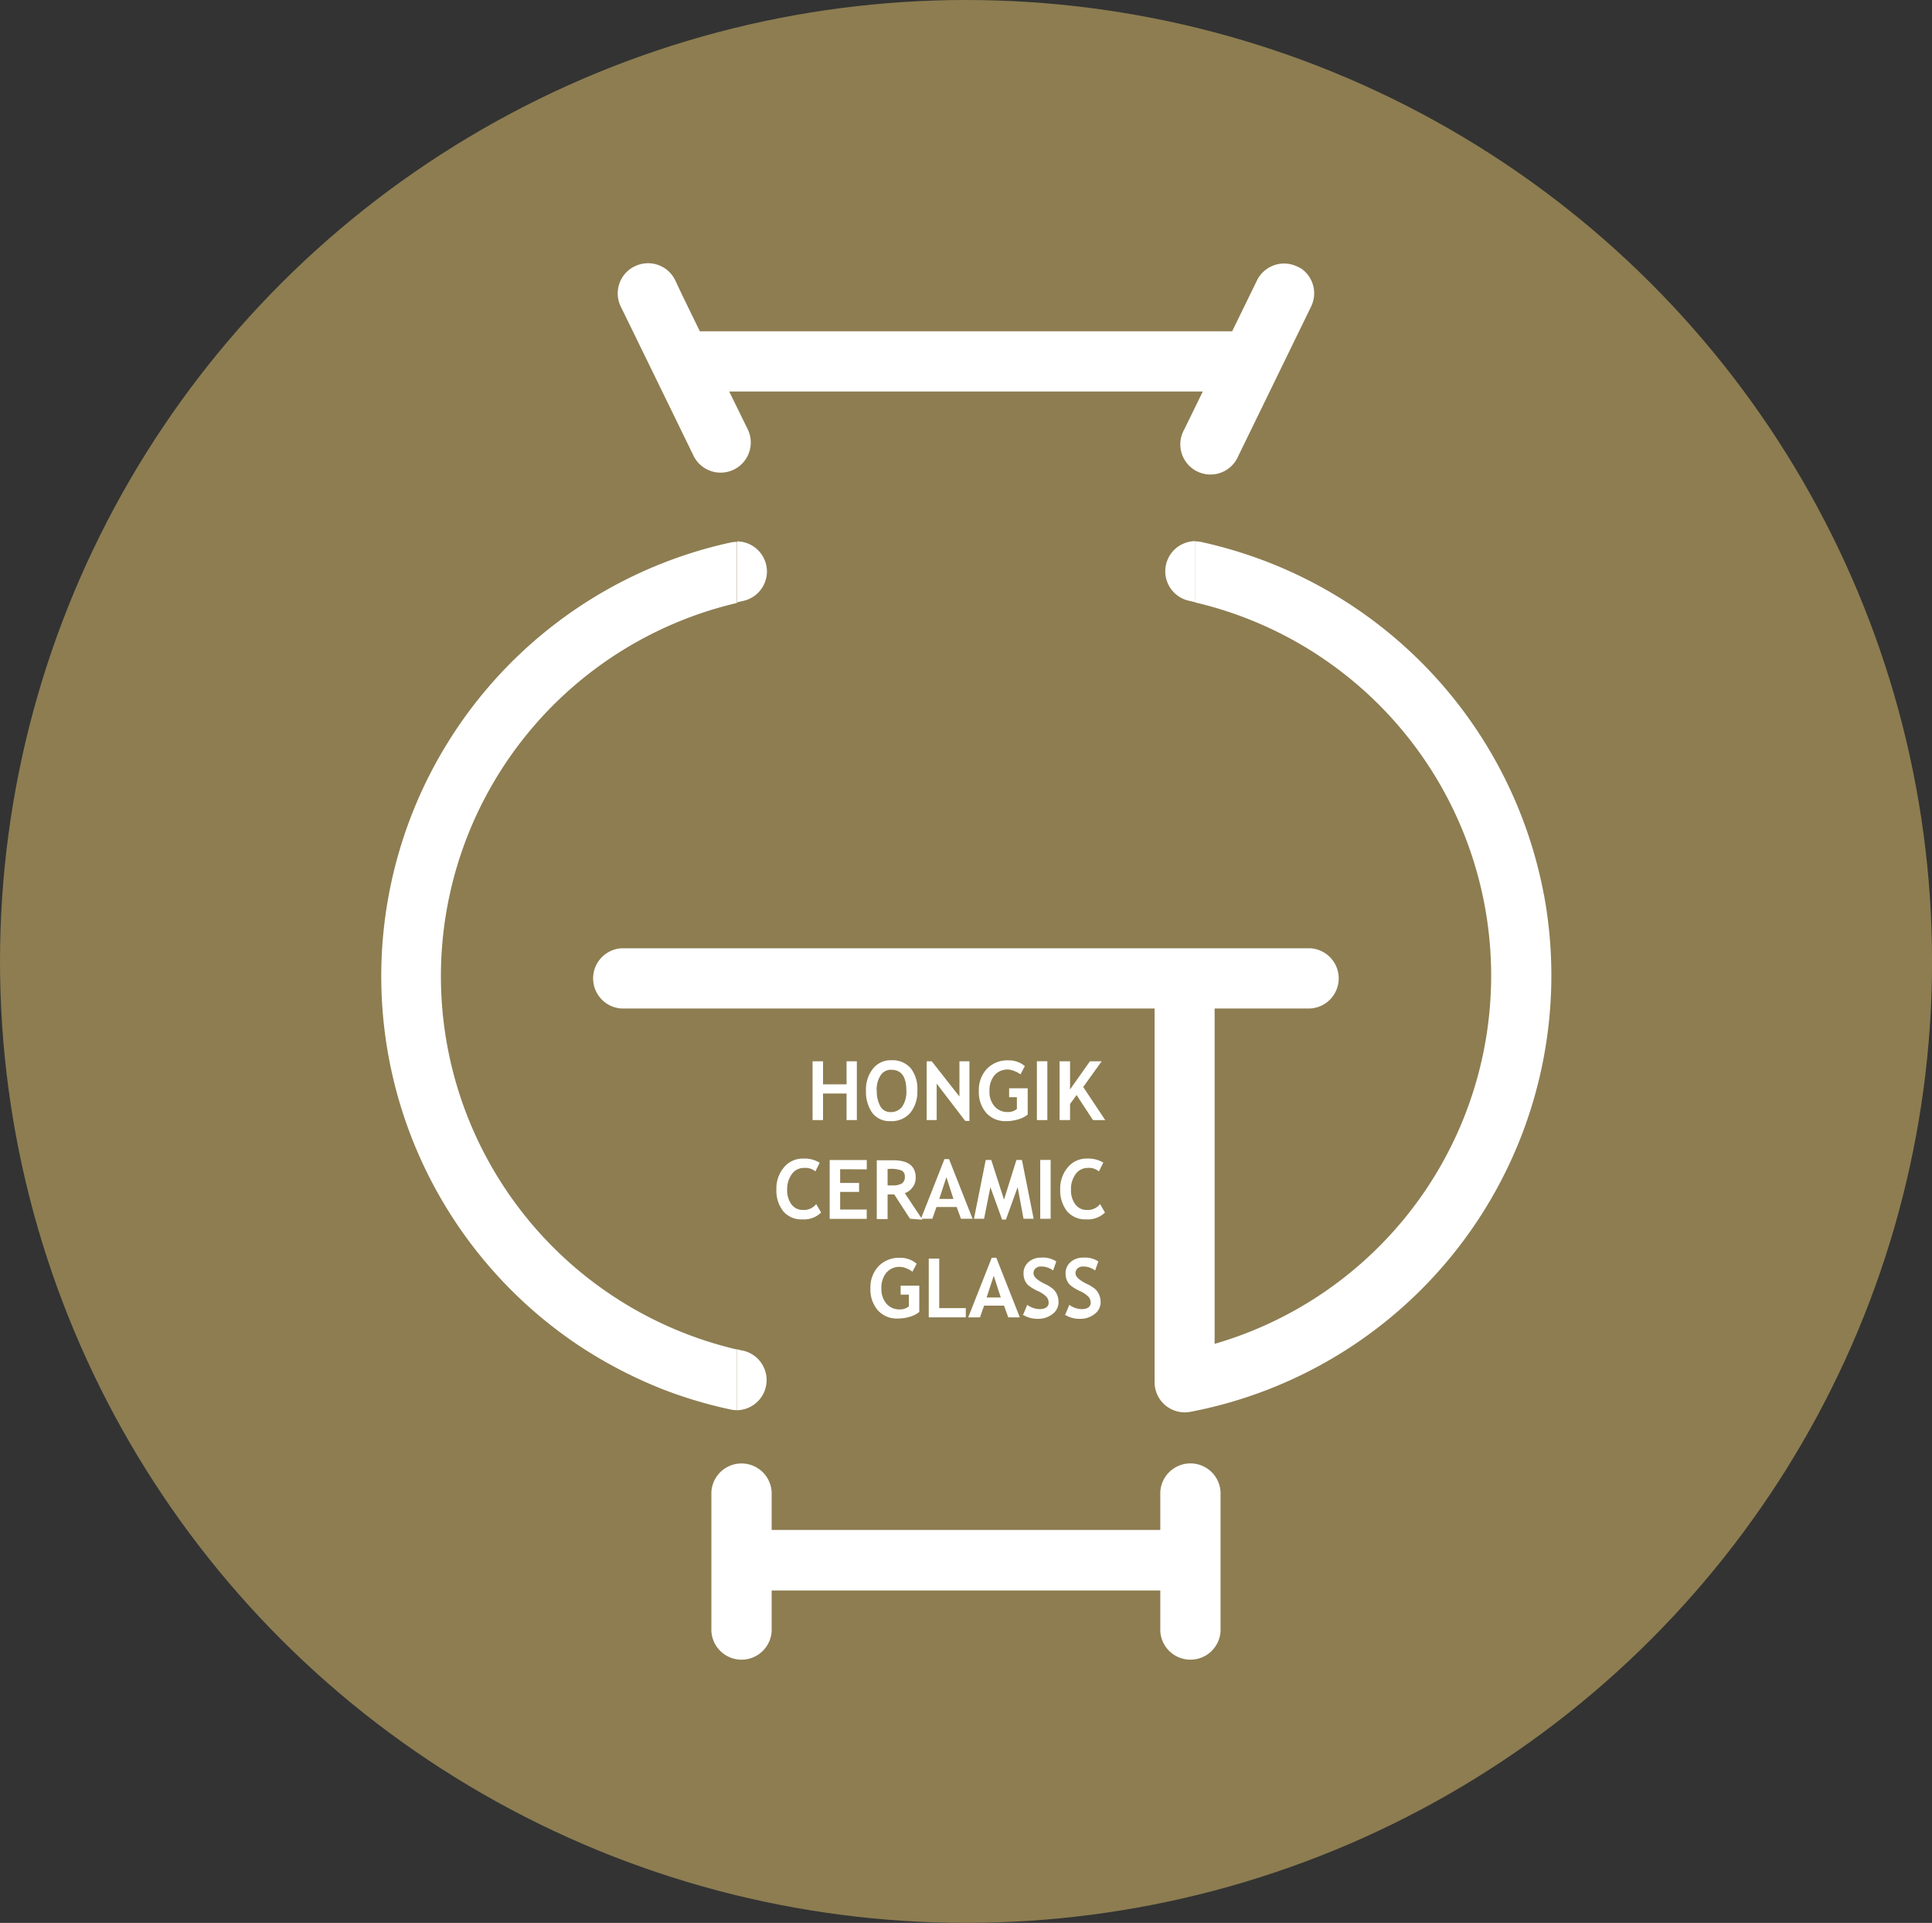 <svg xmlns="http://www.w3.org/2000/svg" width="32.859" height="32.713" viewBox="0 0 32.859 32.713">
  <rect x="0" y="0" width="32.859" height="32.713" fill="#333333" stroke="none"/>
  <g id="Group_39" data-name="Group 39" transform="translate(-1855.627 -912.333)">
    <ellipse id="Ellipse_1" data-name="Ellipse 1" cx="16.43" cy="16.356" rx="16.43" ry="16.356" transform="translate(1855.627 912.333)" fill="#8d7d51"/>
    <g id="Group_37" data-name="Group 37" transform="translate(1862.099 916.814)">
      <path id="Path_1" data-name="Path 1" d="M59.613,63.295A7.558,7.558,0,0,1,53.6,72.088a.513.513,0,0,1-.61-.5V65.227H43.931a.513.513,0,0,1,0-1.025h11.7a.513.513,0,0,1,0,1.025h-1.62v5.705a6.522,6.522,0,0,0-.334-12.614V57.28a.506.506,0,0,1,.11.011,7.715,7.715,0,0,1,1.161.354,7.574,7.574,0,0,1,4.664,5.65Z" transform="translate(-39.825 -52.551)" fill="#fff"/>
      <path id="Path_2" data-name="Path 2" d="M60.17.1a.513.513,0,0,1,.155.637L59.087,3.279a.513.513,0,1,1-.92-.45l.316-.647H50.428l.317.647a.513.513,0,0,1-.922.45Q49.206,2.01,48.585.74A.512.512,0,0,1,48.742.1a.461.461,0,0,1,.083-.049A.513.513,0,0,1,49.51.29c.135.291.278.578.419.868h9.053c.142-.289.282-.578.423-.867A.514.514,0,0,1,60.09.057.578.578,0,0,1,60.17.1Z" transform="translate(-44.498 -0.003)" fill="#fff"/>
      <path id="Path_3" data-name="Path 3" d="M76.485,247.753v2.312a.513.513,0,1,1-1.025,0v-.642H68.85v.642a.513.513,0,1,1-1.025,0v-2.312a.513.513,0,0,1,1.025,0v.641h6.61v-.642a.513.513,0,0,1,1.025,0Z" transform="translate(-62.198 -226.847)" fill="#fff"/>
      <path id="Path_4" data-name="Path 4" d="M161.807,58.28h0c-.035-.01-.073-.019-.11-.027a.513.513,0,0,1,.11-1.013Z" transform="translate(-147.952 -52.515)" fill="#fff"/>
      <path id="Path_5" data-name="Path 5" d="M73.582,57.792a.514.514,0,0,1-.4.5c-.036.008-.073.016-.108.026V57.28A.514.514,0,0,1,73.582,57.792Z" transform="translate(-67.01 -52.551)" fill="#fff"/>
      <path id="Path_6" data-name="Path 6" d="M73.178,223.766a.513.513,0,0,1-.108,1.013V223.74A.883.883,0,0,0,73.178,223.766Z" transform="translate(-67.01 -205.269)" fill="#fff"/>
      <path id="Path_7" data-name="Path 7" d="M5.722,71.022V72.06a.5.5,0,0,1-.11-.012A7.577,7.577,0,0,1,4.45,71.7a7.785,7.785,0,0,1-1.356-.7,7.553,7.553,0,0,1,2.519-13.7.5.5,0,0,1,.11-.011v1.039a6.522,6.522,0,0,0,0,12.7Z" transform="translate(0.338 -52.551)" fill="#fff"/>
      <path id="Path_8" data-name="Path 8" d="M89.248,165.421v-.452h-.4v.452H88.67v-1h.178v.392h.4v-.392h.175v1Z" transform="translate(-81.322 -150.847)" fill="#fff"/>
      <path id="Path_9" data-name="Path 9" d="M99.667,164.711a.567.567,0,0,1,.116-.362.381.381,0,0,1,.314-.148.413.413,0,0,1,.33.134.562.562,0,0,1,.114.376.578.578,0,0,1-.119.384.419.419,0,0,1-.338.142.366.366,0,0,1-.309-.14.62.62,0,0,1-.107-.386m.184,0a.517.517,0,0,0,.059.272.19.19,0,0,0,.173.1.236.236,0,0,0,.2-.094.452.452,0,0,0,.07-.274q0-.352-.259-.352a.206.206,0,0,0-.182.1.45.45,0,0,0-.064.256" transform="translate(-91.411 -150.645)" fill="#fff"/>
      <path id="Path_10" data-name="Path 10" d="M112.826,165.435l-.485-.634v.62h-.17v-1h.086l.471.6v-.6h.17v1.015Z" transform="translate(-102.882 -150.847)" fill="#fff"/>
      <path id="Path_11" data-name="Path 11" d="M123.668,164.321l-.075.143a.353.353,0,0,0-.1-.055.3.3,0,0,0-.112-.028.288.288,0,0,0-.232.1.4.4,0,0,0-.083.267.372.372,0,0,0,.083.256.286.286,0,0,0,.227.1.233.233,0,0,0,.156-.052v-.2H123.4V164.7h.316v.447a.46.46,0,0,1-.165.083.715.715,0,0,1-.2.029.434.434,0,0,1-.341-.141.537.537,0,0,1-.125-.372.526.526,0,0,1,.136-.376.485.485,0,0,1,.369-.145.418.418,0,0,1,.28.1" transform="translate(-112.709 -150.667)" fill="#fff"/>
      <rect id="Rectangle_26" data-name="Rectangle 26" width="0.178" height="1.001" transform="translate(11.163 13.573)" fill="#fff"/>
      <path id="Path_12" data-name="Path 12" d="M140.128,165.421l-.279-.426-.111.152v.274h-.178v-1h.178v.479l.338-.479h.2l-.314.437.375.564Z" transform="translate(-128.011 -150.847)" fill="#fff"/>
      <path id="Path_13" data-name="Path 13" d="M81.928,184.6l-.073.147a.262.262,0,0,0-.191-.059.248.248,0,0,0-.206.1.429.429,0,0,0-.083.266.4.4,0,0,0,.073.254.238.238,0,0,0,.2.095.267.267,0,0,0,.221-.1l.083.144a.413.413,0,0,1-.318.116.4.4,0,0,1-.326-.138.567.567,0,0,1-.116-.376.55.55,0,0,1,.129-.371.413.413,0,0,1,.33-.149.486.486,0,0,1,.275.07" transform="translate(-74.459 -169.3)" fill="#fff"/>
      <path id="Path_14" data-name="Path 14" d="M92.368,184.908v.234h.322v.152h-.322v.3h.452v.158H92.19v-1h.631v.158Z" transform="translate(-84.551 -169.498)" fill="#fff"/>
      <path id="Path_15" data-name="Path 15" d="M102.4,185.631l-.268-.413-.113,0v.419h-.184v-1l.116,0c.067,0,.121,0,.165,0q.381,0,.381.295a.267.267,0,0,1-.053.165.289.289,0,0,1-.132.1l.3.451Zm-.381-.846v.279a.748.748,0,0,0,.076,0,.325.325,0,0,0,.165-.031.132.132,0,0,0,.052-.122.106.106,0,0,0-.055-.1.514.514,0,0,0-.235-.025" transform="translate(-93.395 -169.379)" fill="#fff"/>
      <path id="Path_16" data-name="Path 16" d="M111.681,185.595l-.073-.2h-.344l-.07.2H111l.4-1.015h.078l.4,1.015Zm-.248-.708-.121.37h.241Z" transform="translate(-101.809 -169.342)" fill="#fff"/>
      <path id="Path_17" data-name="Path 17" d="M122.853,185.751h-.172l-.1-.538-.2.552h-.064l-.2-.552-.107.538h-.172l.2-1h.094l.217.674.211-.674h.094Z" transform="translate(-111.745 -169.498)" fill="#fff"/>
      <rect id="Rectangle_27" data-name="Rectangle 27" width="0.177" height="1.001" transform="translate(11.22 15.252)" fill="#fff"/>
      <path id="Path_18" data-name="Path 18" d="M140.357,184.6l-.073.147a.263.263,0,0,0-.192-.059.248.248,0,0,0-.2.1.424.424,0,0,0-.083.266.4.4,0,0,0,.074.254.237.237,0,0,0,.2.095.267.267,0,0,0,.221-.1l.083.144a.419.419,0,0,1-.319.116.406.406,0,0,1-.326-.138.572.572,0,0,1-.116-.376.55.55,0,0,1,.129-.371.413.413,0,0,1,.33-.149.489.489,0,0,1,.276.07" transform="translate(-128.066 -169.3)" fill="#fff"/>
      <path id="Path_19" data-name="Path 19" d="M101.418,204.99l-.074.143a.355.355,0,0,0-.1-.056.3.3,0,0,0-.112-.027.292.292,0,0,0-.233.1.4.4,0,0,0-.083.268.377.377,0,0,0,.083.256.289.289,0,0,0,.228.1.235.235,0,0,0,.156-.052v-.2h-.14v-.152h.317v.447a.445.445,0,0,1-.165.083.691.691,0,0,1-.2.029.432.432,0,0,1-.34-.14.539.539,0,0,1-.126-.373.526.526,0,0,1,.137-.376.487.487,0,0,1,.369-.144.418.418,0,0,1,.279.1" transform="translate(-92.297 -187.979)" fill="#fff"/>
      <path id="Path_20" data-name="Path 20" d="M112.6,206.08v-1h.178v.843h.452v.157Z" transform="translate(-103.276 -188.15)" fill="#fff"/>
      <path id="Path_21" data-name="Path 21" d="M121.44,205.925l-.073-.2h-.339l-.07.2h-.2l.4-1.015h.078l.4,1.015Zm-.248-.709-.121.37h.241Z" transform="translate(-110.763 -187.994)" fill="#fff"/>
      <path id="Path_22" data-name="Path 22" d="M132.082,205.818l.065-.158a.365.365,0,0,0,.207.073c.1,0,.157-.037.157-.11a.153.153,0,0,0-.037-.1.481.481,0,0,0-.153-.1.767.767,0,0,1-.155-.095.253.253,0,0,1-.061-.088.3.3,0,0,1-.021-.114.248.248,0,0,1,.083-.192.315.315,0,0,1,.219-.077.406.406,0,0,1,.255.065l-.054.154a.33.33,0,0,0-.2-.068.134.134,0,0,0-.1.033.112.112,0,0,0-.034.083c0,.057.064.117.191.179a.622.622,0,0,1,.145.09.284.284,0,0,1,.068.1.321.321,0,0,1,.022.122.248.248,0,0,1-.1.2.39.39,0,0,1-.257.083.46.46,0,0,1-.253-.072" transform="translate(-121.148 -187.943)" fill="#fff"/>
      <path id="Path_23" data-name="Path 23" d="M140.742,205.818l.066-.158a.363.363,0,0,0,.206.073c.1,0,.157-.037.157-.11a.153.153,0,0,0-.037-.1.485.485,0,0,0-.152-.1.744.744,0,0,1-.155-.095.248.248,0,0,1-.062-.088.3.3,0,0,1-.021-.114.248.248,0,0,1,.083-.192.315.315,0,0,1,.219-.077.406.406,0,0,1,.255.065l-.054.154a.33.33,0,0,0-.2-.068.134.134,0,0,0-.1.033.112.112,0,0,0-.034.083c0,.057.064.117.191.179a.622.622,0,0,1,.145.09.27.27,0,0,1,.067.1.307.307,0,0,1,.024.122.248.248,0,0,1-.1.2.393.393,0,0,1-.258.083.46.46,0,0,1-.253-.072" transform="translate(-129.093 -187.943)" fill="#fff"/>
    </g>
  </g>
</svg>
